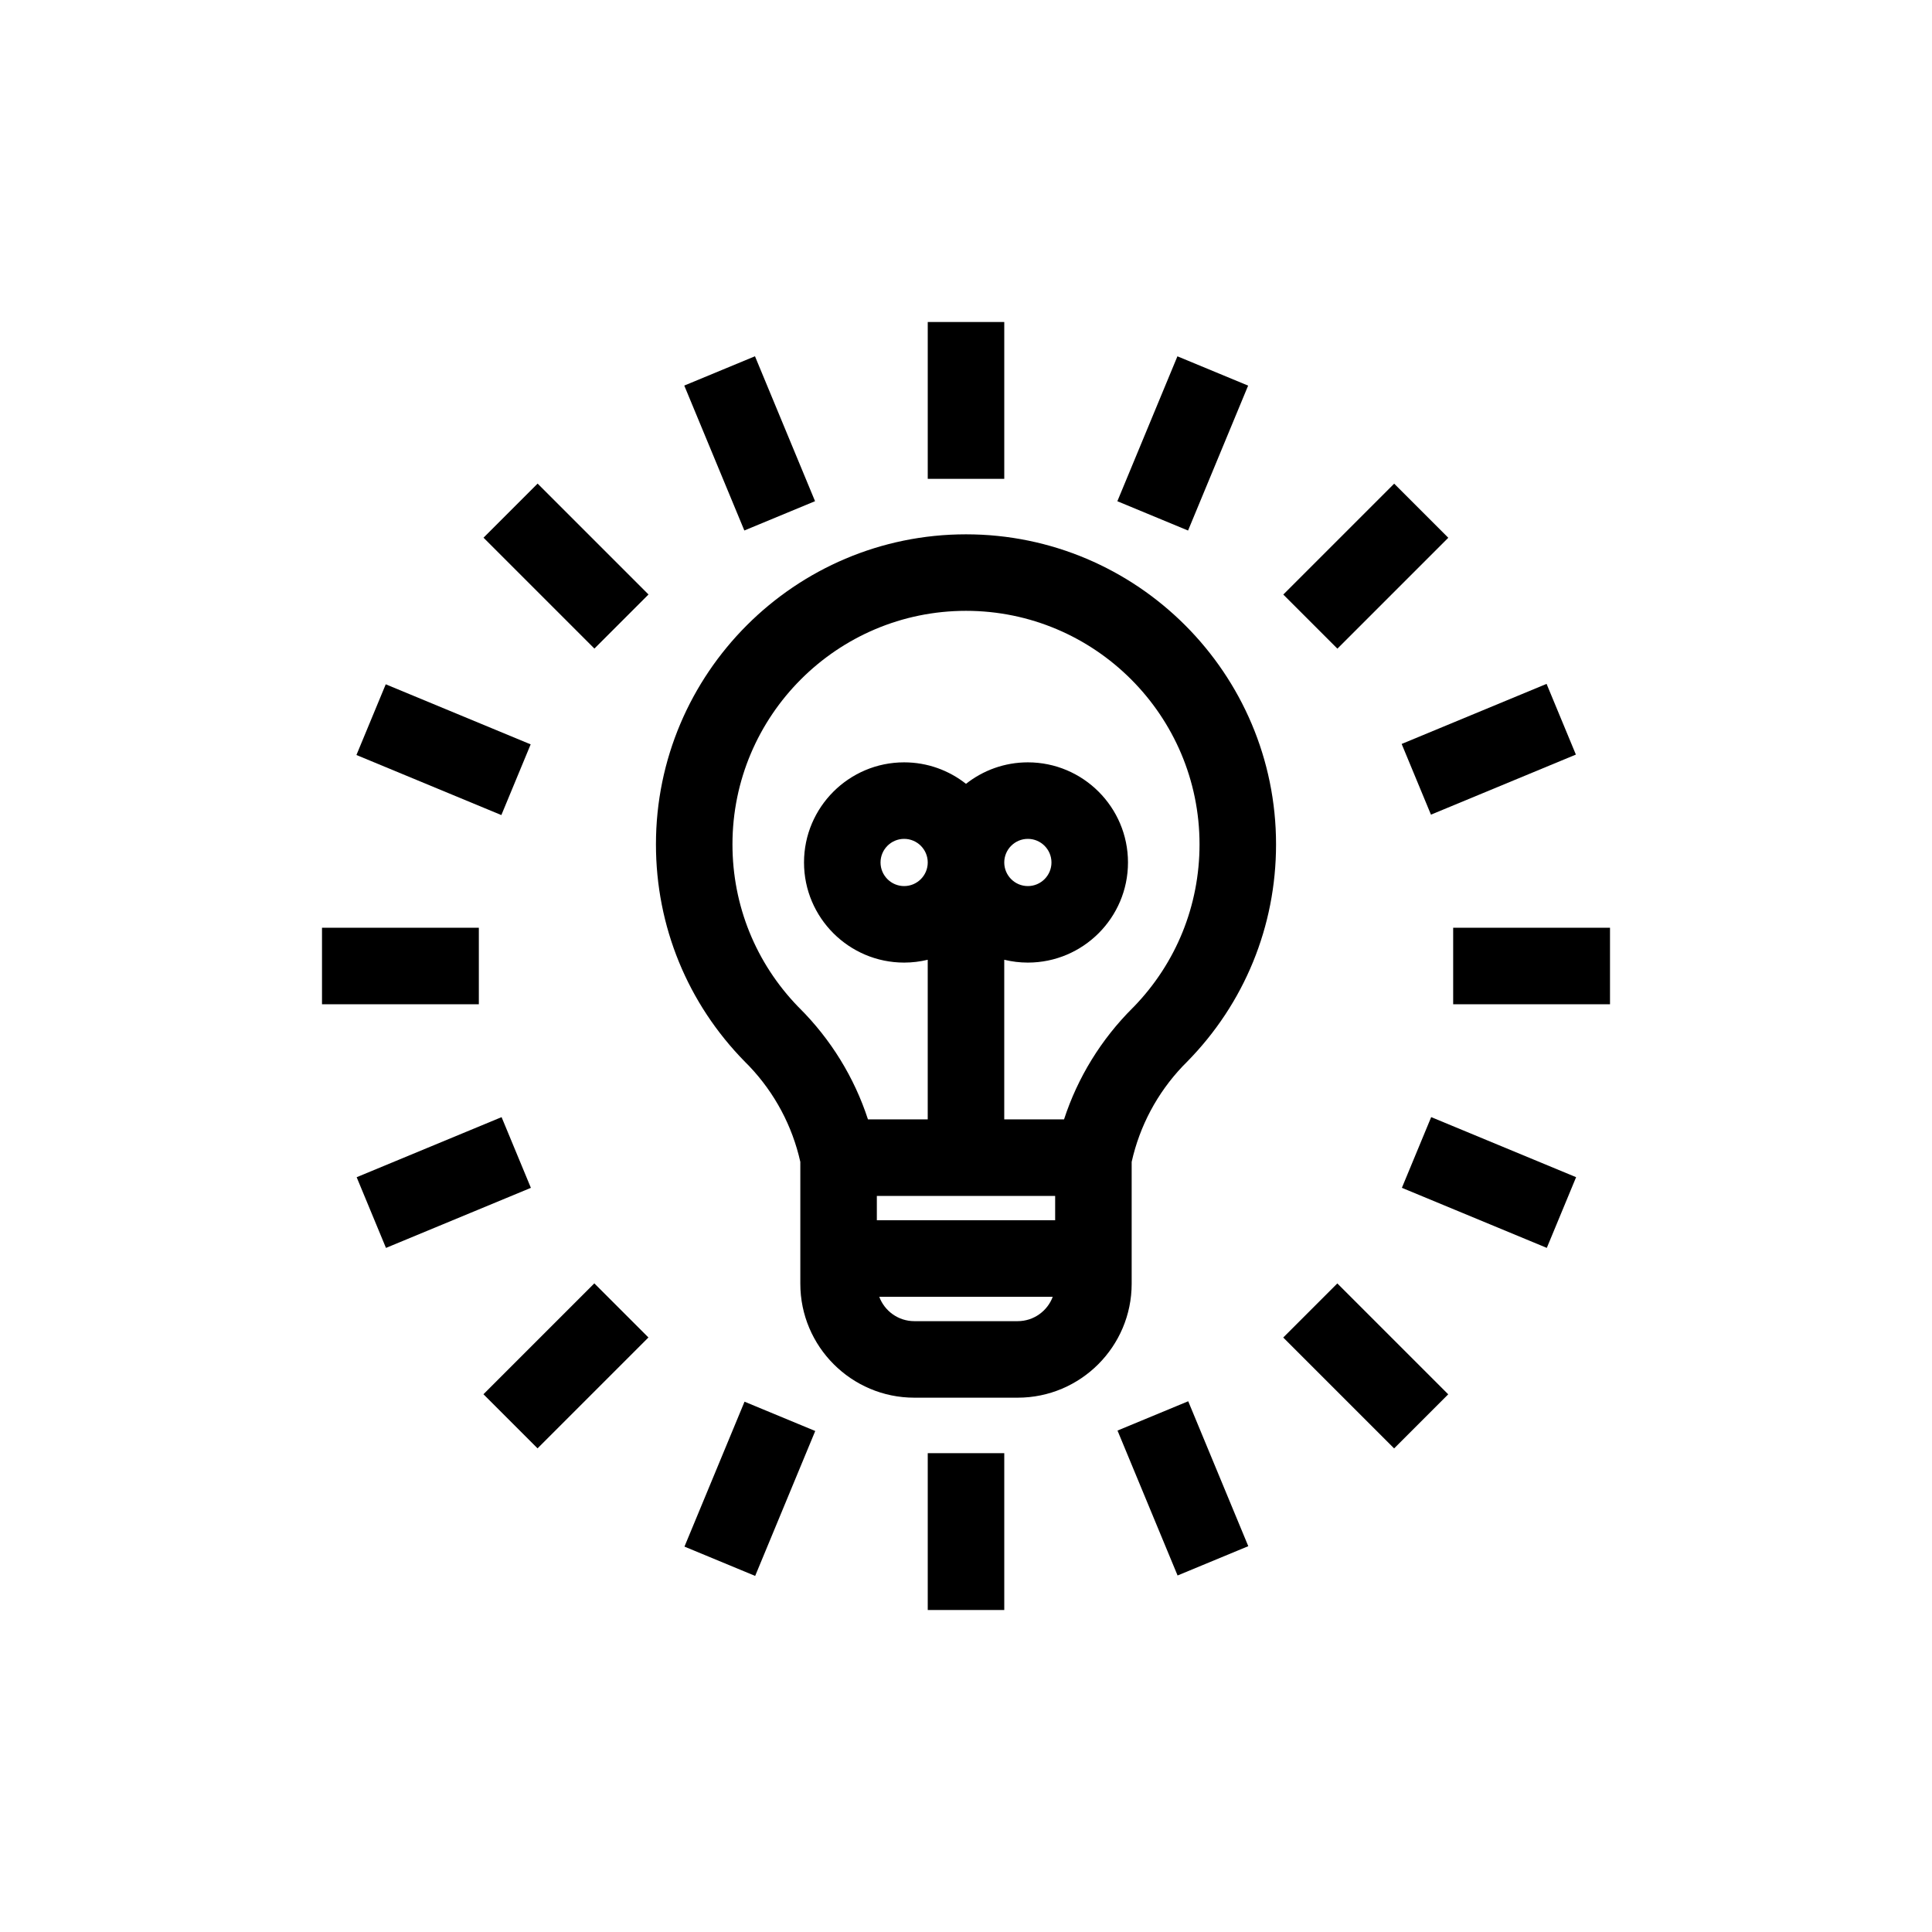 <!DOCTYPE svg PUBLIC "-//W3C//DTD SVG 1.1//EN" "http://www.w3.org/Graphics/SVG/1.1/DTD/svg11.dtd">
<!-- Uploaded to: SVG Repo, www.svgrepo.com, Transformed by: SVG Repo Mixer Tools -->
<svg fill="#000000" version="1.1" id="Layer_1" xmlns="http://www.w3.org/2000/svg" xmlns:xlink="http://www.w3.org/1999/xlink" viewBox="-128 -128 768.00 768.00" xml:space="preserve" width="256px" height="256px" transform="matrix(1, 0, 0, 1, 0, 0)rotate(0)">
<g id="SVGRepo_bgCarrier" stroke-width="0"/>
<g id="SVGRepo_tracerCarrier" stroke-linecap="round" stroke-linejoin="round"/>
<g id="SVGRepo_iconCarrier"> <g> <g> <path d="M256,84.402c-67.96,0-123.251,55.289-123.251,123.251c0,32.543,12.568,63.238,35.387,86.433l1.734,1.76 c10.11,10.657,17.075,23.729,20.271,38.011v48.433c0,24.984,20.325,45.308,45.308,45.308h41.099 c24.984,0,45.308-20.325,45.308-45.308v-48.434c3.19-14.254,10.135-27.304,20.213-37.95l1.793-1.822 c22.82-23.194,35.387-53.889,35.387-86.433C379.25,139.691,323.961,84.402,256,84.402z M276.549,397.18h-41.099 c-6.378,0-11.816-4.037-13.933-9.686h68.966C288.365,393.143,282.928,397.18,276.549,397.18z M291.44,357.078h-70.88v-9.685h70.88 V357.078z M322.738,272.181l-0.458,0.456c-12.57,12.526-21.874,27.677-27.311,44.337h-23.766v-63.457 c3.012,0.731,6.154,1.128,9.389,1.128c21.946,0,39.8-17.854,39.8-39.8s-17.854-39.8-39.8-39.8c-9.277,0-17.816,3.2-24.591,8.541 c-6.775-5.341-15.314-8.541-24.591-8.541c-21.946,0-39.8,17.854-39.8,39.8s17.854,39.8,39.8,39.8c3.23,0,6.368-0.396,9.377-1.126 v63.455h-23.755c-5.436-16.662-14.739-31.812-27.311-44.337l-0.443-0.441c-16.844-17.403-26.111-40.293-26.111-64.545 c0-51.188,41.644-92.833,92.833-92.833s92.833,41.644,92.833,92.833C348.833,231.897,339.572,254.781,322.738,272.181z M271.208,214.846c0-5.174,4.209-9.383,9.383-9.383s9.383,4.209,9.383,9.383s-4.209,9.383-9.383,9.383 S271.208,220.02,271.208,214.846z M240.791,214.846c0,5.174-4.209,9.383-9.383,9.383c-5.174,0-9.383-4.209-9.383-9.383 s4.209-9.383,9.383-9.383C236.582,205.463,240.791,209.672,240.791,214.846z"/> </g> </g> <g> <g> <rect x="240.793" width="30.417" height="62.345"/> </g> </g> <g> <g> <rect x="240.793" y="449.658" width="30.417" height="62.345"/> </g> </g> <g> <g> <rect x="154.757" y="17.122" transform="matrix(0.924 -0.383 0.383 0.924 -5.544 68.721)" width="30.418" height="62.347"/> </g> </g> <g> <g> <rect x="326.825" y="432.526" transform="matrix(0.924 -0.383 0.383 0.924 -151.417 166.192)" width="30.418" height="62.347"/> </g> </g> <g> <g> <rect x="310.872" y="33.087" transform="matrix(0.383 -0.924 0.924 0.383 166.529 345.822)" width="62.347" height="30.418"/> </g> </g> <g> <g> <rect x="138.794" y="448.489" transform="matrix(0.383 -0.924 0.924 0.383 -323.477 443.275)" width="62.347" height="30.418"/> </g> </g> <g> <g> <rect x="81.811" y="65.852" transform="matrix(0.707 -0.707 0.707 0.707 -40.191 97.021)" width="30.417" height="62.345"/> </g> </g> <g> <g> <rect x="399.777" y="383.805" transform="matrix(0.707 -0.707 0.707 0.707 -171.887 414.983)" width="30.417" height="62.345"/> </g> </g> <g> <g> <rect y="240.793" width="62.345" height="30.417"/> </g> </g> <g> <g> <rect x="449.658" y="240.793" width="62.345" height="30.417"/> </g> </g> <g> <g> <rect x="17.123" y="326.837" transform="matrix(0.924 -0.383 0.383 0.924 -127.221 44.52)" width="62.347" height="30.418"/> </g> </g> <g> <g> <rect x="432.525" y="154.759" transform="matrix(0.924 -0.383 0.383 0.924 -29.747 190.391)" width="62.347" height="30.418"/> </g> </g> <g> <g> <rect x="448.505" y="310.841" transform="matrix(0.383 -0.924 0.924 0.383 -29.724 639.543)" width="30.418" height="62.347"/> </g> </g> <g> <g> <rect x="33.074" y="138.792" transform="matrix(0.383 -0.924 0.924 0.383 -127.222 149.529)" width="30.418" height="62.347"/> </g> </g> <g> <g> <rect x="65.852" y="399.776" transform="matrix(0.707 -0.707 0.707 0.707 -265.021 190.152)" width="62.345" height="30.417"/> </g> </g> <g> <g> <rect x="383.805" y="81.815" transform="matrix(0.707 -0.707 0.707 0.707 52.938 321.851)" width="62.345" height="30.417"/> </g> </g> </g>
</svg>